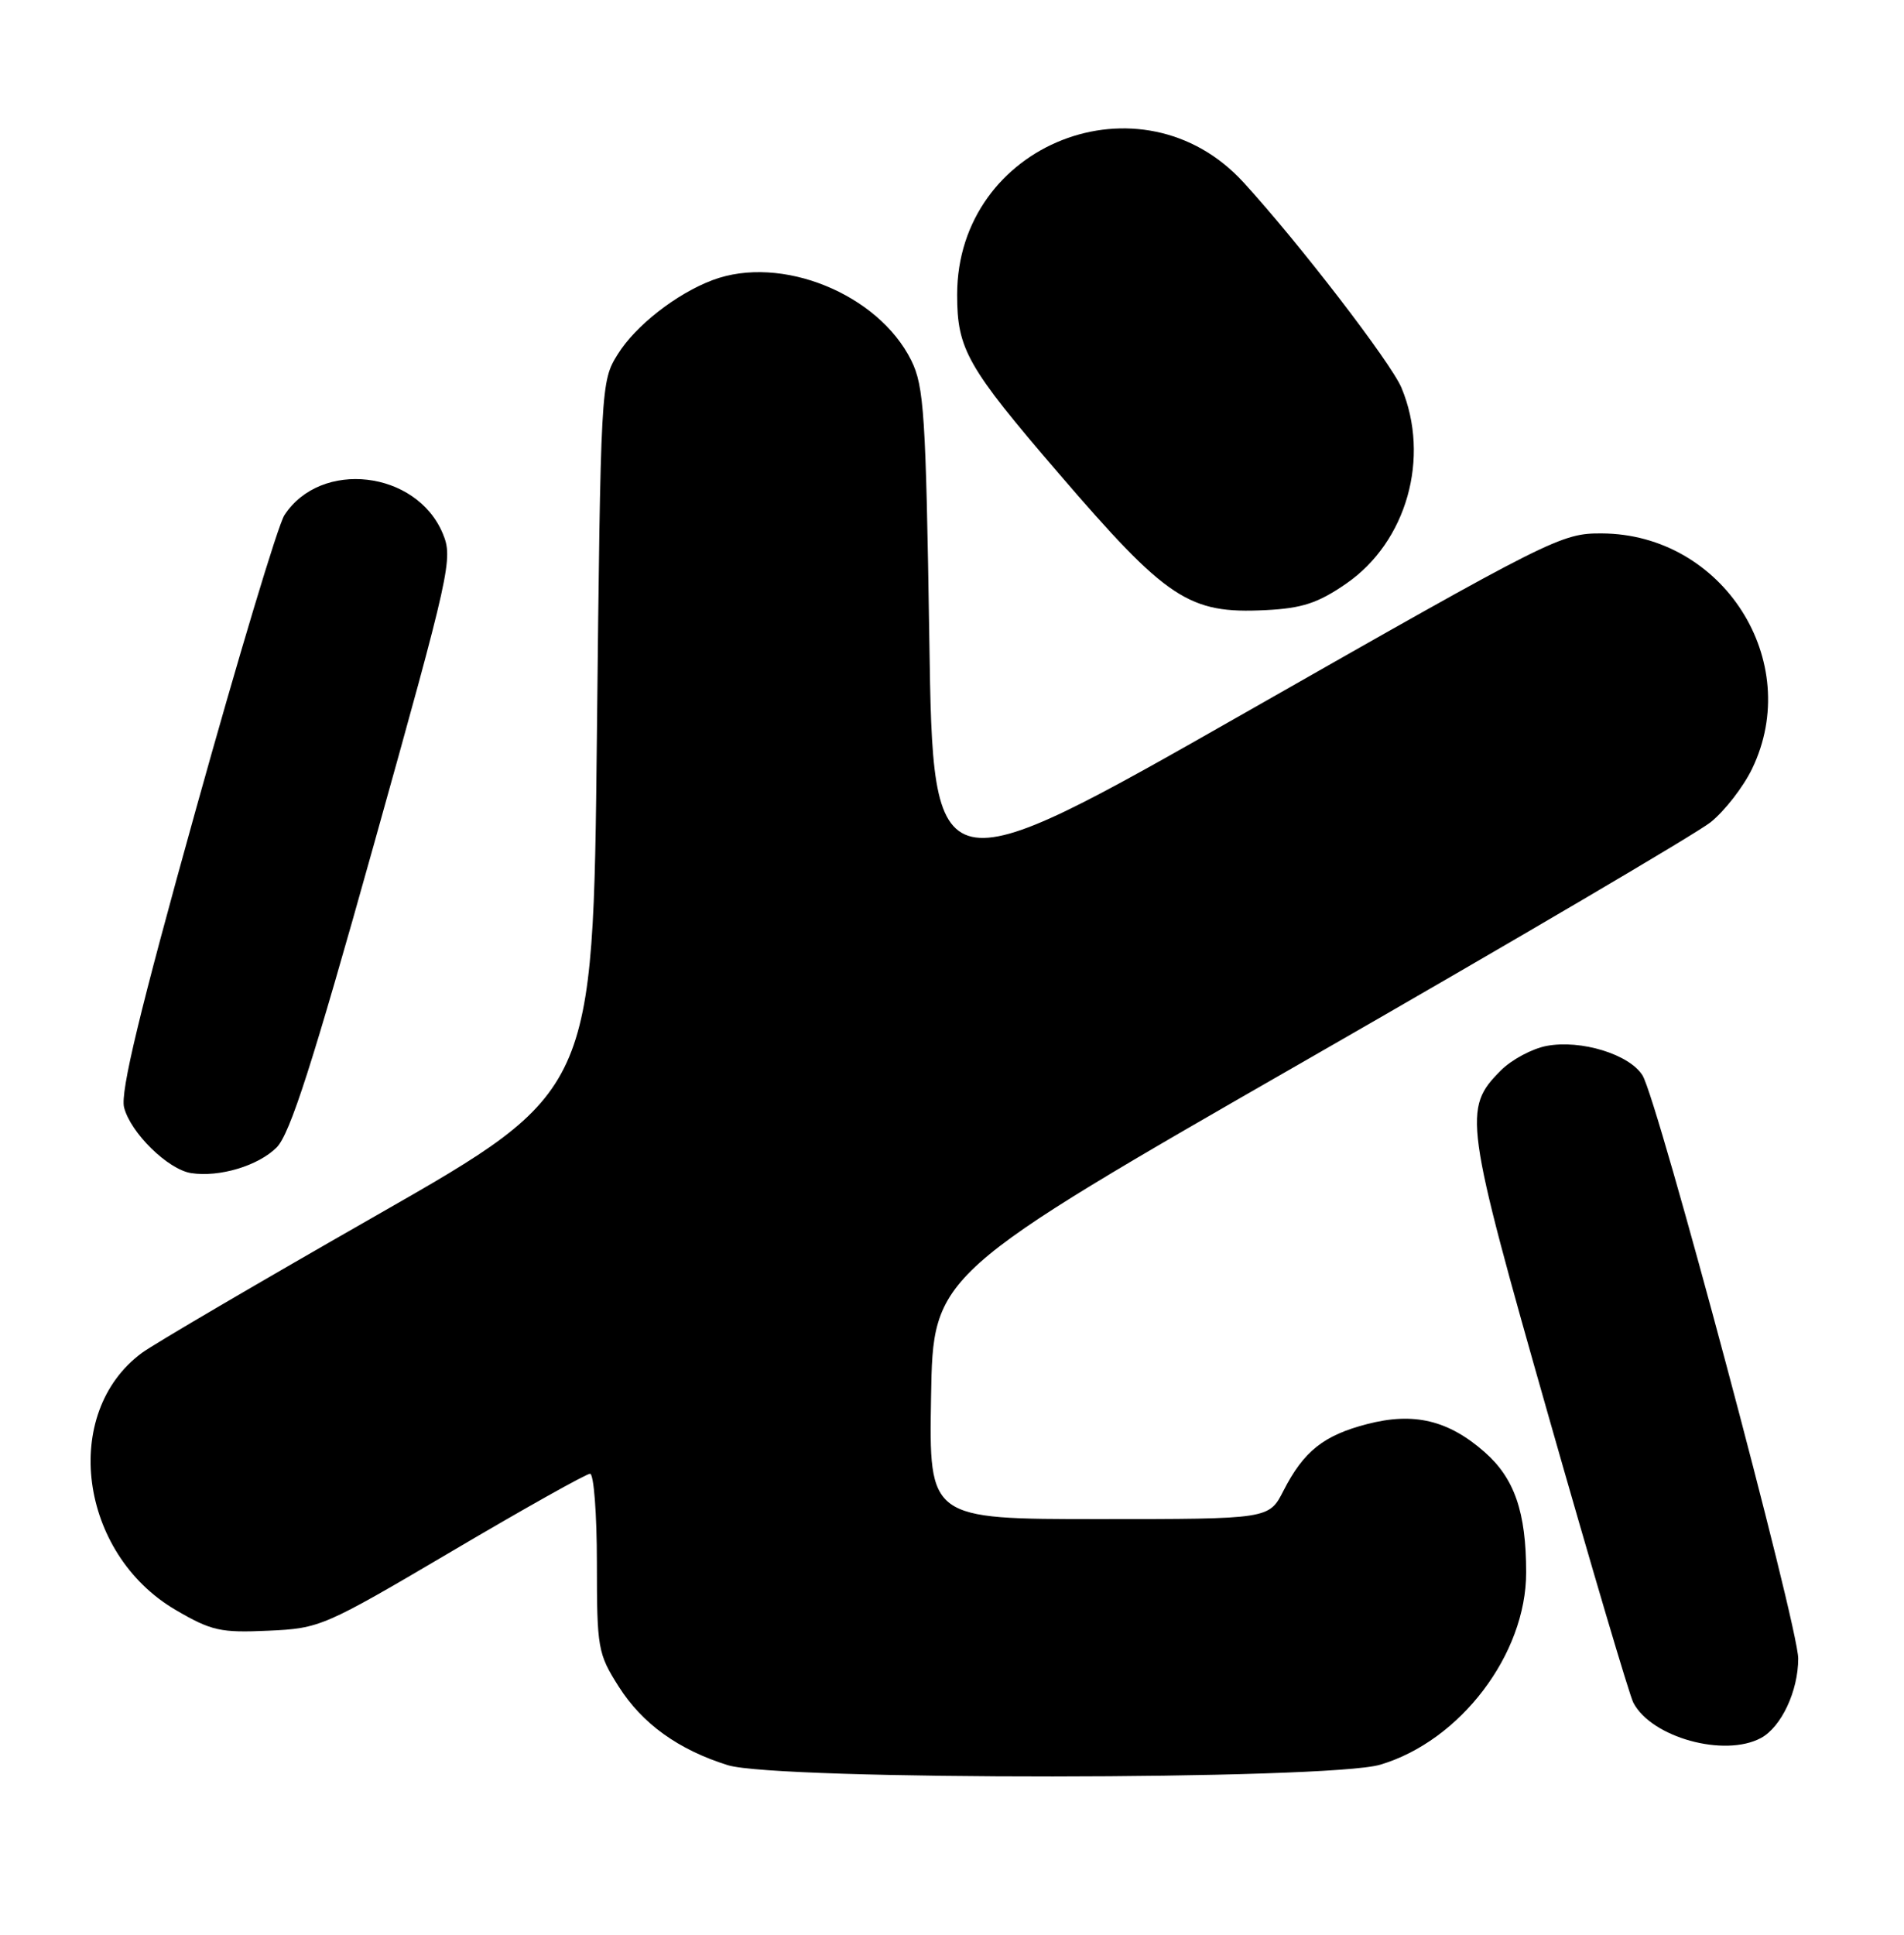 <?xml version="1.0" encoding="UTF-8" standalone="no"?>
<!DOCTYPE svg PUBLIC "-//W3C//DTD SVG 1.1//EN" "http://www.w3.org/Graphics/SVG/1.1/DTD/svg11.dtd" >
<svg xmlns="http://www.w3.org/2000/svg" xmlns:xlink="http://www.w3.org/1999/xlink" version="1.1" viewBox="0 0 252 256">
 <g >
 <path fill="currentColor"
d=" M 182.67 233.50 C 193.28 230.36 202.01 218.86 201.99 208.05 C 201.99 200.07 200.44 195.60 196.50 192.14 C 191.69 187.91 187.12 186.82 180.94 188.43 C 175.18 189.92 172.54 192.03 169.87 197.25 C 167.96 201.00 167.96 201.00 145.45 201.00 C 122.95 201.00 122.95 201.00 123.23 184.80 C 123.50 168.60 123.50 168.60 173.26 140.05 C 200.62 124.35 224.54 110.28 226.40 108.80 C 228.26 107.31 230.73 104.13 231.89 101.73 C 238.78 87.49 228.04 70.66 212.00 70.58 C 206.64 70.55 205.44 71.16 165.00 94.19 C 123.50 117.82 123.50 117.82 123.00 84.66 C 122.54 54.80 122.30 51.12 120.61 47.69 C 116.23 38.87 103.37 33.66 94.32 37.06 C 89.54 38.85 84.10 43.10 81.75 46.89 C 79.52 50.47 79.50 50.95 79.00 97.47 C 78.50 144.43 78.50 144.43 50.02 160.70 C 34.36 169.64 20.30 177.88 18.78 179.01 C 8.01 186.97 10.46 205.56 23.26 213.03 C 27.98 215.79 29.20 216.06 35.50 215.77 C 42.37 215.46 42.83 215.26 59.85 205.23 C 69.39 199.60 77.60 195.00 78.10 195.00 C 78.59 195.00 79.00 200.31 79.00 206.80 C 79.00 218.09 79.13 218.81 81.88 223.15 C 85.00 228.07 89.77 231.51 96.32 233.56 C 102.82 235.59 175.81 235.54 182.67 233.50 Z  M 233.06 229.97 C 235.76 228.52 238.00 223.75 238.00 219.45 C 238.00 215.15 219.40 145.51 217.39 142.29 C 215.65 139.50 209.26 137.54 204.71 138.39 C 202.79 138.75 200.06 140.21 198.64 141.64 C 193.60 146.68 193.81 148.25 204.97 187.44 C 210.62 207.27 215.66 224.31 216.18 225.30 C 218.59 229.90 228.22 232.56 233.06 229.97 Z  M 36.62 151.82 C 38.39 150.04 41.36 140.78 49.48 111.76 C 59.64 75.44 59.98 73.89 58.60 70.59 C 55.11 62.24 42.44 60.78 37.64 68.17 C 36.80 69.45 31.53 86.98 25.92 107.12 C 18.48 133.82 15.91 144.49 16.42 146.52 C 17.26 149.87 22.22 154.74 25.29 155.22 C 29.04 155.80 34.20 154.25 36.62 151.82 Z  M 178.15 77.24 C 186.19 71.71 189.34 60.55 185.49 51.31 C 184.09 47.98 171.92 32.14 164.58 24.13 C 151.11 9.40 126.68 18.98 126.68 39.00 C 126.68 46.21 127.99 48.53 140.08 62.59 C 154.47 79.34 157.34 81.24 167.50 80.73 C 172.33 80.49 174.42 79.81 178.15 77.24 Z "/>
</g>
</svg>